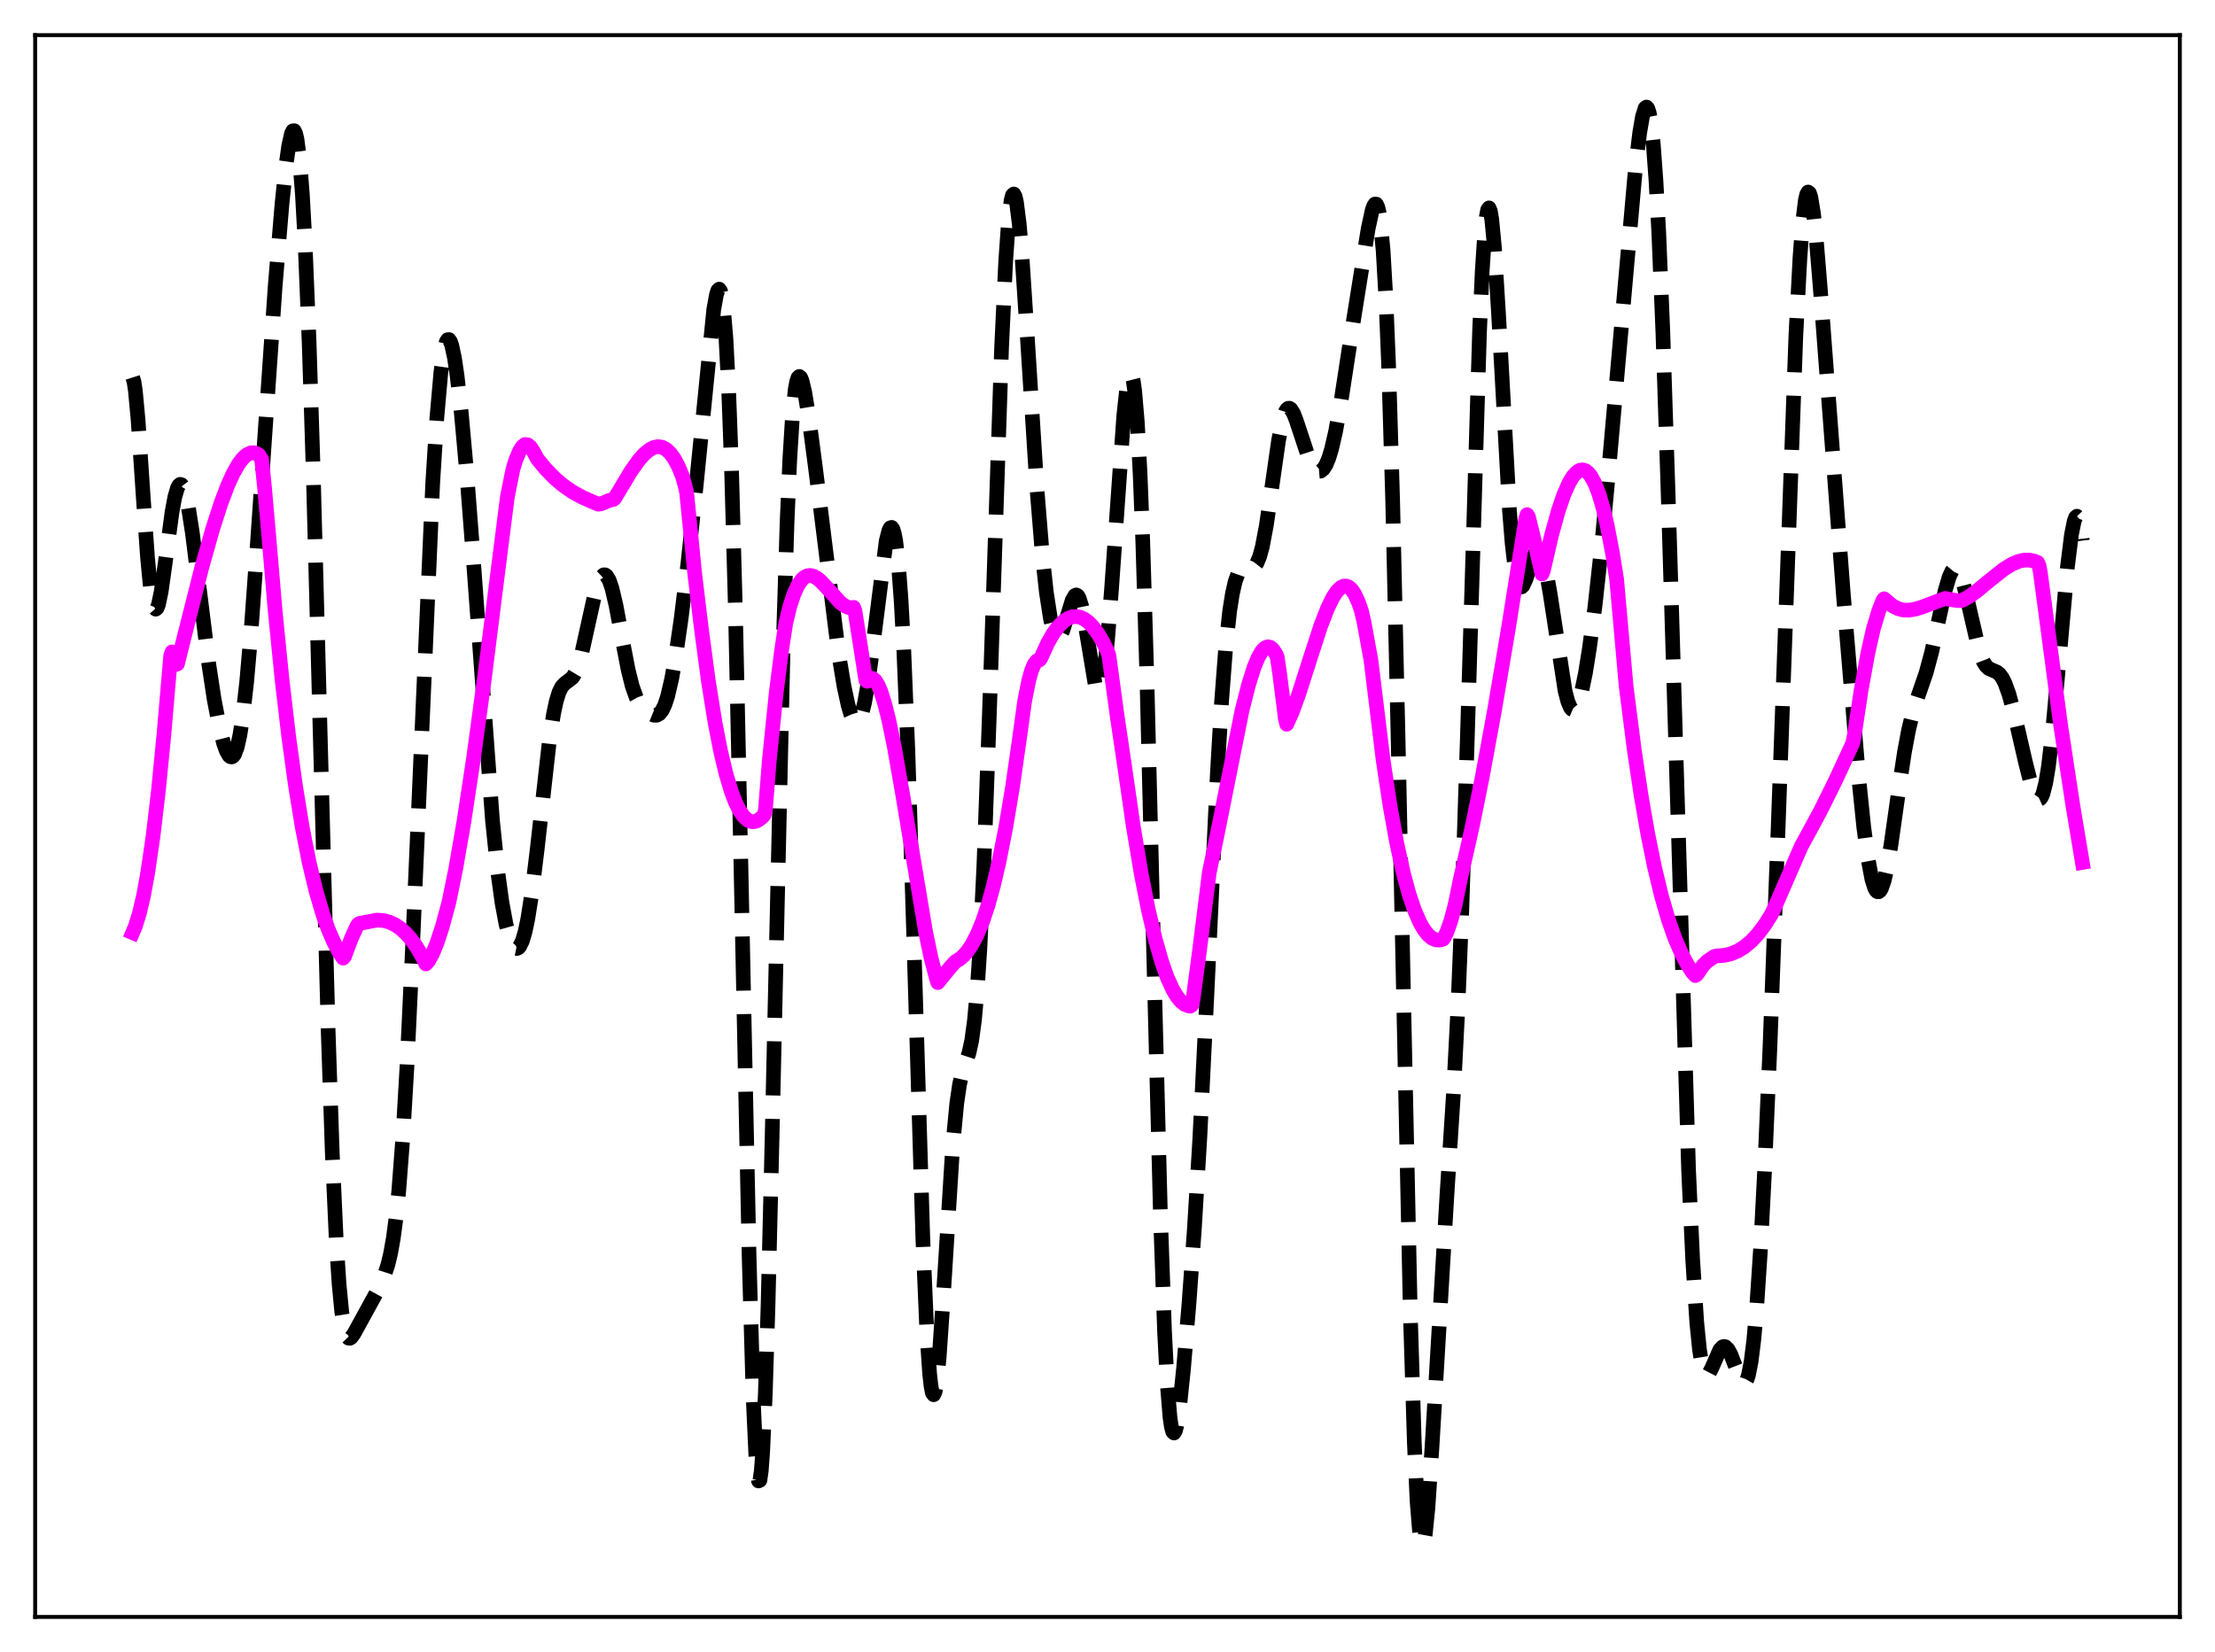 <?xml version="1.0" encoding="utf-8" standalone="no"?>
<!DOCTYPE svg PUBLIC "-//W3C//DTD SVG 1.1//EN"
  "http://www.w3.org/Graphics/SVG/1.1/DTD/svg11.dtd">
<svg xmlns:xlink="http://www.w3.org/1999/xlink" width="453.6pt" height="338.4pt" viewBox="0 0 453.6 338.4" xmlns="http://www.w3.org/2000/svg" version="1.1">
 <defs>
  <style type="text/css">*{stroke-linejoin: round; stroke-linecap: butt}</style>
 </defs>
 <g id="figure_1">
  <g id="patch_1">
   <path d="M 0 338.4 
L 453.6 338.4 
L 453.6 0 
L 0 0 
z
" style="fill: #ffffff"/>
  </g>
  <g id="axes_1">
   <g id="patch_2">
    <path d="M 7.2 331.2 
L 446.4 331.2 
L 446.4 7.2 
L 7.2 7.2 
z
" style="fill: #ffffff"/>
   </g>
   <g id="matplotlib.axis_1"/>
   <g id="matplotlib.axis_2"/>
   <g id="line2d_1">
    <path d="M 27.164 77.317 
L 27.442 78.18 
L 27.72 80.019 
L 28.276 86.008 
L 29.388 102.63 
L 30.222 114.346 
L 30.778 120.078 
L 31.334 123.588 
L 31.612 124.467 
L 31.89 124.777 
L 32.168 124.554 
L 32.446 123.843 
L 33.003 121.208 
L 33.837 115.283 
L 35.227 104.892 
L 35.783 101.884 
L 36.339 99.952 
L 36.617 99.43 
L 36.895 99.211 
L 37.173 99.294 
L 37.451 99.671 
L 38.007 101.259 
L 38.563 103.839 
L 39.398 109.179 
L 40.788 120.304 
L 42.734 135.886 
L 43.846 143.206 
L 44.959 149.003 
L 45.793 152.251 
L 46.349 153.804 
L 46.905 154.773 
L 47.183 155.006 
L 47.461 155.05 
L 47.739 154.892 
L 48.017 154.516 
L 48.573 153.053 
L 49.129 150.566 
L 49.685 146.998 
L 50.519 139.633 
L 51.354 130.091 
L 52.744 110.823 
L 56.358 58.53 
L 57.749 41.754 
L 58.583 33.745 
L 59.139 29.791 
L 59.695 27.344 
L 59.973 26.801 
L 60.251 26.774 
L 60.529 27.309 
L 60.807 28.448 
L 61.363 32.691 
L 61.919 39.753 
L 62.475 49.768 
L 63.309 70.272 
L 64.144 96.647 
L 65.534 148.992 
L 67.202 211.124 
L 68.036 235.906 
L 68.87 254.31 
L 69.426 262.876 
L 69.983 268.7 
L 70.539 272.177 
L 71.095 273.809 
L 71.373 274.1 
L 71.651 274.127 
L 71.929 273.949 
L 72.485 273.19 
L 77.768 263.55 
L 78.602 261.606 
L 79.436 259.059 
L 79.992 256.724 
L 80.548 253.597 
L 81.104 249.419 
L 81.66 243.956 
L 82.495 233.003 
L 83.329 218.631 
L 84.441 194.908 
L 88.612 98.965 
L 89.446 85.768 
L 90.28 76.306 
L 90.836 72.253 
L 91.392 70.027 
L 91.67 69.581 
L 91.948 69.559 
L 92.226 69.941 
L 92.504 70.705 
L 93.06 73.27 
L 93.616 77.029 
L 94.451 84.437 
L 95.563 96.734 
L 96.953 114.844 
L 100.846 167.996 
L 101.958 178.765 
L 102.792 184.846 
L 103.626 189.334 
L 104.46 192.366 
L 105.016 193.61 
L 105.572 194.221 
L 105.85 194.28 
L 106.128 194.169 
L 106.406 193.883 
L 106.963 192.765 
L 107.519 190.897 
L 108.075 188.273 
L 108.909 182.981 
L 110.021 173.852 
L 112.523 151.592 
L 113.358 146.214 
L 113.914 143.621 
L 114.47 141.816 
L 115.026 140.692 
L 115.582 140.062 
L 117.25 138.779 
L 117.806 137.846 
L 118.362 136.452 
L 119.197 133.504 
L 120.309 128.479 
L 121.699 122.209 
L 122.533 119.426 
L 123.089 118.255 
L 123.645 117.739 
L 123.923 117.746 
L 124.201 117.936 
L 124.757 118.861 
L 125.314 120.481 
L 126.148 124.016 
L 127.538 131.526 
L 128.65 137.257 
L 129.484 140.596 
L 130.318 142.93 
L 131.152 144.412 
L 131.987 145.343 
L 133.099 146.162 
L 133.933 146.504 
L 134.489 146.501 
L 135.045 146.203 
L 135.601 145.51 
L 136.157 144.341 
L 136.713 142.641 
L 137.548 139.074 
L 138.382 134.374 
L 139.494 126.668 
L 140.884 115.31 
L 142.552 99.586 
L 146.167 63.385 
L 146.723 60.314 
L 147.001 59.481 
L 147.279 59.224 
L 147.557 59.625 
L 147.835 60.767 
L 148.113 62.73 
L 148.669 69.41 
L 149.225 80.14 
L 149.782 95.166 
L 150.616 125.5 
L 151.728 177.069 
L 153.396 257.026 
L 154.23 286.153 
L 154.786 298.211 
L 155.064 301.678 
L 155.342 303.352 
L 155.62 303.21 
L 155.899 301.266 
L 156.177 297.565 
L 156.733 285.241 
L 157.289 267.219 
L 158.123 232.546 
L 160.347 133.671 
L 161.181 106.938 
L 161.737 94.077 
L 162.294 85.143 
L 162.85 79.765 
L 163.128 78.237 
L 163.406 77.378 
L 163.684 77.105 
L 163.962 77.337 
L 164.24 77.995 
L 164.796 80.313 
L 165.63 85.435 
L 167.02 96.013 
L 171.747 133.972 
L 172.859 140.656 
L 173.693 144.499 
L 174.249 146.363 
L 174.806 147.559 
L 175.084 147.877 
L 175.362 147.992 
L 175.64 147.895 
L 175.918 147.577 
L 176.474 146.26 
L 177.03 144.032 
L 177.586 140.942 
L 178.42 134.944 
L 181.479 110.79 
L 182.035 108.637 
L 182.313 108.116 
L 182.591 108.025 
L 182.869 108.41 
L 183.147 109.314 
L 183.425 110.781 
L 183.981 115.562 
L 184.537 123.02 
L 185.093 133.307 
L 185.927 153.943 
L 187.04 189.234 
L 188.986 253.753 
L 189.82 273.246 
L 190.376 281.402 
L 190.654 283.889 
L 190.932 285.31 
L 191.21 285.691 
L 191.488 285.085 
L 191.766 283.562 
L 192.322 278.148 
L 193.157 265.856 
L 195.103 234.729 
L 195.937 225.972 
L 196.493 222.181 
L 197.049 219.713 
L 197.883 217.332 
L 198.439 215.66 
L 198.995 213.1 
L 199.552 209.008 
L 200.108 202.87 
L 200.664 194.351 
L 201.498 176.93 
L 202.61 146.286 
L 205.112 71.189 
L 205.947 53.578 
L 206.503 45.65 
L 207.059 41.043 
L 207.337 39.986 
L 207.615 39.735 
L 207.893 40.252 
L 208.171 41.491 
L 208.727 45.897 
L 209.283 52.408 
L 210.395 69.293 
L 212.342 100.009 
L 213.454 113.693 
L 214.288 121.381 
L 215.122 126.771 
L 215.678 129.061 
L 216.234 130.303 
L 216.512 130.54 
L 216.79 130.532 
L 217.068 130.294 
L 217.625 129.214 
L 218.459 126.564 
L 219.571 122.95 
L 220.127 121.983 
L 220.405 121.857 
L 220.683 122.006 
L 220.961 122.445 
L 221.517 124.198 
L 222.073 126.991 
L 224.298 140.332 
L 224.576 141.127 
L 224.854 141.52 
L 225.132 141.471 
L 225.41 140.951 
L 225.688 139.945 
L 226.244 136.477 
L 226.8 131.194 
L 227.634 120.571 
L 230.137 85.086 
L 230.693 80.011 
L 231.249 77.137 
L 231.527 76.688 
L 231.805 76.979 
L 232.083 78.067 
L 232.361 80.004 
L 232.917 86.591 
L 233.473 96.962 
L 234.029 111.114 
L 234.863 138.714 
L 236.254 195.161 
L 237.644 248.959 
L 238.478 272.651 
L 239.034 283.493 
L 239.59 290.262 
L 239.868 292.204 
L 240.146 293.266 
L 240.424 293.529 
L 240.702 293.077 
L 240.98 292.004 
L 241.536 288.357 
L 242.371 280.332 
L 243.483 267.065 
L 244.595 251.624 
L 245.707 233.116 
L 247.097 205.05 
L 249.322 157.911 
L 250.156 143.749 
L 250.99 132.809 
L 251.824 125.118 
L 252.38 121.598 
L 252.936 119.154 
L 253.492 117.587 
L 254.048 116.704 
L 254.605 116.32 
L 255.161 116.254 
L 256.273 116.33 
L 256.829 116.076 
L 257.385 115.369 
L 257.941 114.049 
L 258.497 112.015 
L 259.331 107.616 
L 260.443 99.906 
L 261.834 90.195 
L 262.668 86.04 
L 263.224 84.37 
L 263.502 83.889 
L 263.78 83.64 
L 264.058 83.612 
L 264.336 83.789 
L 264.892 84.673 
L 265.448 86.097 
L 268.229 94.489 
L 268.785 95.523 
L 269.341 96.213 
L 269.897 96.544 
L 270.453 96.498 
L 271.009 96.051 
L 271.565 95.169 
L 272.121 93.824 
L 272.677 91.998 
L 273.512 88.376 
L 274.624 82.163 
L 277.126 65.908 
L 280.185 46.816 
L 281.019 42.999 
L 281.297 42.219 
L 281.575 41.798 
L 281.853 41.815 
L 282.131 42.35 
L 282.409 43.487 
L 282.687 45.309 
L 283.243 51.32 
L 283.799 60.923 
L 284.355 74.465 
L 285.189 102.239 
L 286.302 150.968 
L 288.804 268.727 
L 289.638 295.579 
L 290.194 307.481 
L 290.75 314.365 
L 291.028 315.987 
L 291.306 316.473 
L 291.585 315.905 
L 291.863 314.379 
L 292.419 308.899 
L 293.253 296.405 
L 296.311 244.786 
L 297.701 223.113 
L 298.536 206.831 
L 299.37 186.15 
L 300.482 151.387 
L 302.984 67.997 
L 303.54 55.47 
L 304.097 47.017 
L 304.375 44.436 
L 304.653 42.965 
L 304.931 42.583 
L 305.209 43.245 
L 305.487 44.884 
L 306.043 50.732 
L 306.877 64.214 
L 309.101 104.387 
L 309.657 111.252 
L 310.214 116.12 
L 310.77 119.028 
L 311.048 119.808 
L 311.326 120.192 
L 311.604 120.224 
L 311.882 119.96 
L 312.438 118.758 
L 314.384 113.251 
L 314.662 112.915 
L 314.94 112.786 
L 315.218 112.883 
L 315.496 113.213 
L 316.052 114.583 
L 316.609 116.847 
L 317.443 121.614 
L 320.501 141.518 
L 321.057 143.647 
L 321.613 144.96 
L 321.891 145.296 
L 322.169 145.417 
L 322.448 145.325 
L 322.726 145.025 
L 323.282 143.833 
L 323.838 141.915 
L 324.672 137.87 
L 325.506 132.669 
L 326.618 124.258 
L 328.008 111.595 
L 329.399 96.738 
L 334.96 33.982 
L 335.794 27.145 
L 336.35 23.891 
L 336.906 22.126 
L 337.184 21.927 
L 337.462 22.25 
L 337.74 23.139 
L 338.018 24.633 
L 338.574 29.557 
L 339.13 37.184 
L 339.686 47.523 
L 340.52 67.775 
L 341.633 101.883 
L 345.803 239.79 
L 346.637 258.029 
L 347.472 270.859 
L 348.028 276.435 
L 348.584 279.856 
L 349.14 281.454 
L 349.418 281.697 
L 349.696 281.643 
L 349.974 281.351 
L 350.53 280.272 
L 352.198 276.466 
L 352.754 275.88 
L 353.032 275.792 
L 353.311 275.847 
L 353.867 276.371 
L 354.423 277.386 
L 355.257 279.528 
L 356.369 282.382 
L 356.925 283.155 
L 357.203 283.234 
L 357.481 283.053 
L 357.759 282.57 
L 358.037 281.749 
L 358.593 278.966 
L 359.149 274.508 
L 359.706 268.282 
L 360.54 255.685 
L 361.374 239.591 
L 362.486 213.868 
L 364.154 169.097 
L 367.769 68.652 
L 368.603 52.798 
L 369.159 45.455 
L 369.715 40.963 
L 369.993 39.797 
L 370.271 39.333 
L 370.549 39.542 
L 370.827 40.384 
L 371.383 43.761 
L 371.94 48.993 
L 372.774 59.172 
L 377.5 121.849 
L 380.559 158.596 
L 381.671 169.415 
L 382.505 175.719 
L 383.339 180.113 
L 383.895 181.87 
L 384.174 182.383 
L 384.452 182.65 
L 384.73 182.671 
L 385.008 182.449 
L 385.286 181.99 
L 385.842 180.397 
L 386.398 177.985 
L 387.232 173.141 
L 388.9 161.343 
L 390.012 154.006 
L 390.847 149.551 
L 391.681 146.087 
L 392.793 142.595 
L 394.461 137.745 
L 395.573 133.589 
L 396.964 127.209 
L 398.354 120.903 
L 399.188 118.096 
L 399.744 116.926 
L 400.022 116.59 
L 400.3 116.432 
L 400.578 116.455 
L 400.856 116.659 
L 401.412 117.598 
L 401.968 119.178 
L 402.803 122.472 
L 405.305 133.305 
L 406.139 135.491 
L 406.695 136.389 
L 407.251 136.918 
L 408.085 137.3 
L 408.92 137.645 
L 409.476 138.095 
L 410.032 138.843 
L 410.588 139.942 
L 411.422 142.253 
L 412.534 146.344 
L 414.758 156.007 
L 415.871 160.416 
L 416.705 162.8 
L 417.261 163.62 
L 417.539 163.726 
L 417.817 163.598 
L 418.095 163.215 
L 418.373 162.56 
L 418.929 160.387 
L 419.485 157.041 
L 420.319 149.984 
L 421.432 137.848 
L 423.378 116.124 
L 424.212 109.479 
L 424.768 106.727 
L 425.046 105.987 
L 425.324 105.736 
L 425.602 106.028 
L 425.88 106.921 
L 426.158 108.472 
L 426.436 110.741 
L 426.436 110.741 
" clip-path="url(#p7bd1580774)" style="fill: none; stroke-dasharray: 11.1,4.8; stroke-dashoffset: 0; stroke: #000000; stroke-width: 3"/>
   </g>
   <g id="line2d_2">
    <path d="M 27.164 191.04 
L 27.72 189.727 
L 28.554 187.048 
L 29.388 183.472 
L 30.222 178.948 
L 31.334 171.368 
L 32.446 161.928 
L 33.559 150.552 
L 34.949 134.31 
L 35.227 133.541 
L 36.061 136.117 
L 36.339 135.996 
L 38.007 129.341 
L 41.344 116.16 
L 43.568 108.281 
L 45.237 103.118 
L 46.627 99.439 
L 47.739 96.989 
L 48.851 95.032 
L 49.685 93.923 
L 50.519 93.154 
L 51.354 92.762 
L 51.91 92.721 
L 52.466 92.866 
L 53.022 93.207 
L 53.578 94.078 
L 54.134 99.449 
L 54.968 108.904 
L 56.358 125.244 
L 57.749 139.148 
L 59.139 151.002 
L 60.529 161.08 
L 61.919 169.563 
L 63.309 176.638 
L 64.7 182.467 
L 66.09 187.208 
L 67.202 190.315 
L 68.314 192.891 
L 69.426 195.01 
L 70.261 196.255 
L 70.539 195.957 
L 71.929 192.262 
L 73.041 189.785 
L 73.319 189.352 
L 73.597 189.153 
L 77.212 188.462 
L 78.602 188.573 
L 79.714 188.871 
L 80.826 189.376 
L 81.939 190.112 
L 83.051 191.101 
L 84.163 192.365 
L 85.275 193.926 
L 86.387 195.808 
L 87.221 197.445 
L 87.777 196.818 
L 88.612 195.265 
L 89.446 193.254 
L 90.558 189.889 
L 91.948 184.745 
L 93.338 177.907 
L 95.007 168.295 
L 96.953 155.447 
L 99.177 139.127 
L 102.514 112.672 
L 103.904 101.754 
L 105.016 96.226 
L 105.572 94.354 
L 106.406 92.37 
L 106.963 91.484 
L 107.519 91.049 
L 108.075 91.117 
L 108.631 91.563 
L 109.187 92.404 
L 110.021 93.96 
L 111.689 95.996 
L 113.636 97.997 
L 115.304 99.411 
L 117.25 100.76 
L 119.197 101.834 
L 121.699 102.943 
L 122.533 103.281 
L 123.089 103.199 
L 124.201 102.743 
L 124.757 102.496 
L 125.592 102.314 
L 125.87 102.097 
L 129.206 96.524 
L 130.874 94.187 
L 131.987 92.954 
L 133.099 92.055 
L 133.933 91.641 
L 134.767 91.482 
L 135.601 91.607 
L 136.435 92.048 
L 137.269 92.835 
L 138.104 93.999 
L 138.938 95.576 
L 139.772 97.596 
L 140.328 99.636 
L 140.606 100.887 
L 141.162 106.368 
L 142.274 117.559 
L 143.665 129.035 
L 145.055 139.444 
L 146.445 148.102 
L 147.557 153.805 
L 148.669 158.478 
L 149.782 162.186 
L 150.616 164.359 
L 151.45 166.028 
L 152.284 167.229 
L 153.118 167.986 
L 153.674 168.25 
L 154.23 168.326 
L 154.786 168.23 
L 155.342 167.968 
L 156.177 167.28 
L 156.455 166.97 
L 156.733 166.005 
L 157.567 155.485 
L 158.957 141.926 
L 160.069 133.141 
L 160.903 127.726 
L 161.737 124.259 
L 162.572 121.708 
L 163.406 119.877 
L 164.24 118.682 
L 164.796 118.196 
L 165.352 117.932 
L 165.908 117.864 
L 166.464 117.974 
L 167.298 118.412 
L 168.132 119.102 
L 169.523 120.601 
L 172.025 123.369 
L 172.859 124.024 
L 173.693 124.42 
L 174.249 124.501 
L 174.806 124.409 
L 175.084 125.156 
L 177.308 139.331 
L 177.586 139.549 
L 178.142 138.998 
L 178.42 138.918 
L 178.698 138.962 
L 179.254 139.406 
L 179.81 140.295 
L 180.366 141.593 
L 181.201 144.233 
L 182.035 147.598 
L 183.147 153.004 
L 184.815 162.518 
L 189.542 190.841 
L 190.654 196.165 
L 191.766 200.409 
L 192.044 201.27 
L 194.547 198.203 
L 195.659 196.973 
L 196.493 196.471 
L 197.327 195.751 
L 198.161 194.789 
L 198.995 193.556 
L 200.108 191.447 
L 201.22 188.754 
L 202.332 185.422 
L 203.444 181.402 
L 204.556 176.644 
L 205.947 169.601 
L 207.337 161.278 
L 208.727 151.618 
L 209.839 143.575 
L 210.673 139.384 
L 211.229 137.393 
L 211.786 136.055 
L 212.342 135.358 
L 212.898 135.17 
L 213.176 134.75 
L 214.566 131.707 
L 215.678 129.768 
L 216.79 128.264 
L 217.903 127.186 
L 218.737 126.651 
L 219.571 126.349 
L 220.405 126.279 
L 221.239 126.439 
L 222.073 126.829 
L 222.907 127.45 
L 223.742 128.303 
L 224.854 129.798 
L 225.966 131.704 
L 226.8 133.405 
L 227.078 134.186 
L 227.634 138.28 
L 228.746 146.43 
L 230.415 157.716 
L 232.083 169.289 
L 233.751 179.22 
L 235.141 186.266 
L 236.532 192.212 
L 237.922 197.078 
L 239.034 200.203 
L 240.146 202.655 
L 240.98 204.058 
L 241.814 205.09 
L 242.649 205.757 
L 243.483 206.064 
L 243.761 206.1 
L 244.039 205.914 
L 244.317 204.72 
L 245.707 194.217 
L 247.653 178.68 
L 249.322 170.674 
L 254.326 145.657 
L 255.717 140.152 
L 256.829 136.644 
L 257.663 134.644 
L 258.497 133.259 
L 259.053 132.709 
L 259.609 132.481 
L 260.165 132.595 
L 260.721 133.079 
L 261.278 133.944 
L 261.556 134.581 
L 262.112 138.4 
L 263.224 147.237 
L 263.502 148.351 
L 264.614 145.891 
L 266.004 142.072 
L 268.229 135.089 
L 270.453 128.257 
L 271.843 124.642 
L 272.955 122.362 
L 273.79 121.105 
L 274.624 120.304 
L 275.18 120.053 
L 275.736 120.046 
L 276.292 120.301 
L 276.848 120.833 
L 277.404 121.659 
L 278.238 123.482 
L 278.794 125.108 
L 279.351 127.553 
L 280.741 135.163 
L 283.243 155.673 
L 284.633 164.899 
L 286.024 172.626 
L 287.414 178.946 
L 288.526 183.051 
L 289.638 186.365 
L 290.75 188.931 
L 291.585 190.388 
L 292.419 191.464 
L 293.253 192.171 
L 294.087 192.529 
L 294.921 192.554 
L 295.477 192.394 
L 295.755 192.054 
L 296.311 190.871 
L 297.145 188.517 
L 297.98 185.345 
L 299.092 179.928 
L 299.926 176.277 
L 301.594 168.839 
L 303.54 159.18 
L 306.043 145.56 
L 308.823 129.197 
L 311.882 109.952 
L 312.438 106.313 
L 312.716 105.418 
L 312.994 105.83 
L 314.384 111.519 
L 315.774 117.578 
L 316.052 116.897 
L 317.721 109.666 
L 319.111 104.657 
L 320.223 101.393 
L 321.335 98.866 
L 322.169 97.504 
L 323.004 96.622 
L 323.56 96.315 
L 324.116 96.242 
L 324.672 96.412 
L 325.228 96.834 
L 325.784 97.516 
L 326.618 99.047 
L 327.452 101.213 
L 328.286 104.048 
L 329.121 107.581 
L 330.233 113.428 
L 331.067 118.675 
L 333.013 140.617 
L 334.681 153.646 
L 336.072 162.918 
L 337.462 170.912 
L 338.852 177.735 
L 340.242 183.495 
L 341.633 188.308 
L 343.023 192.266 
L 344.413 195.463 
L 345.525 197.538 
L 346.637 199.232 
L 347.194 199.827 
L 347.472 199.627 
L 348.862 197.637 
L 349.696 196.847 
L 351.086 195.905 
L 351.642 195.785 
L 353.032 195.703 
L 354.423 195.391 
L 355.813 194.822 
L 357.203 193.972 
L 358.593 192.814 
L 359.984 191.329 
L 361.374 189.49 
L 362.764 187.285 
L 363.32 186.126 
L 368.881 173.326 
L 369.993 171.307 
L 372.774 166.149 
L 375.832 159.982 
L 379.169 152.773 
L 379.447 152.077 
L 379.725 150.681 
L 381.115 141.466 
L 382.505 133.82 
L 383.617 128.874 
L 384.73 125.168 
L 385.564 122.986 
L 385.842 122.646 
L 386.398 123.114 
L 387.51 124.058 
L 388.622 124.647 
L 389.734 124.95 
L 390.847 124.992 
L 392.237 124.772 
L 393.627 124.337 
L 398.354 122.572 
L 399.466 122.815 
L 400.856 123.02 
L 401.69 123.023 
L 403.081 122.295 
L 404.749 121.128 
L 407.529 118.824 
L 410.31 116.618 
L 411.978 115.582 
L 413.368 114.989 
L 414.48 114.739 
L 415.593 114.721 
L 416.705 114.974 
L 417.261 115.212 
L 417.539 115.75 
L 417.817 117.133 
L 421.988 148.557 
L 424.49 164.981 
L 426.436 176.66 
L 426.436 176.66 
" clip-path="url(#p7bd1580774)" style="fill: none; stroke: #ff00ff; stroke-width: 3; stroke-linecap: square"/>
   </g>
   <g id="patch_3">
    <path d="M 7.2 331.2 
L 7.2 7.2 
" style="fill: none; stroke: #000000; stroke-width: 0.8; stroke-linejoin: miter; stroke-linecap: square"/>
   </g>
   <g id="patch_4">
    <path d="M 446.4 331.2 
L 446.4 7.2 
" style="fill: none; stroke: #000000; stroke-width: 0.8; stroke-linejoin: miter; stroke-linecap: square"/>
   </g>
   <g id="patch_5">
    <path d="M 7.2 331.2 
L 446.4 331.2 
" style="fill: none; stroke: #000000; stroke-width: 0.8; stroke-linejoin: miter; stroke-linecap: square"/>
   </g>
   <g id="patch_6">
    <path d="M 7.2 7.2 
L 446.4 7.2 
" style="fill: none; stroke: #000000; stroke-width: 0.8; stroke-linejoin: miter; stroke-linecap: square"/>
   </g>
  </g>
 </g>
 <defs>
  <clipPath id="p7bd1580774">
   <rect x="7.2" y="7.2" width="439.2" height="324"/>
  </clipPath>
 </defs>
</svg>
